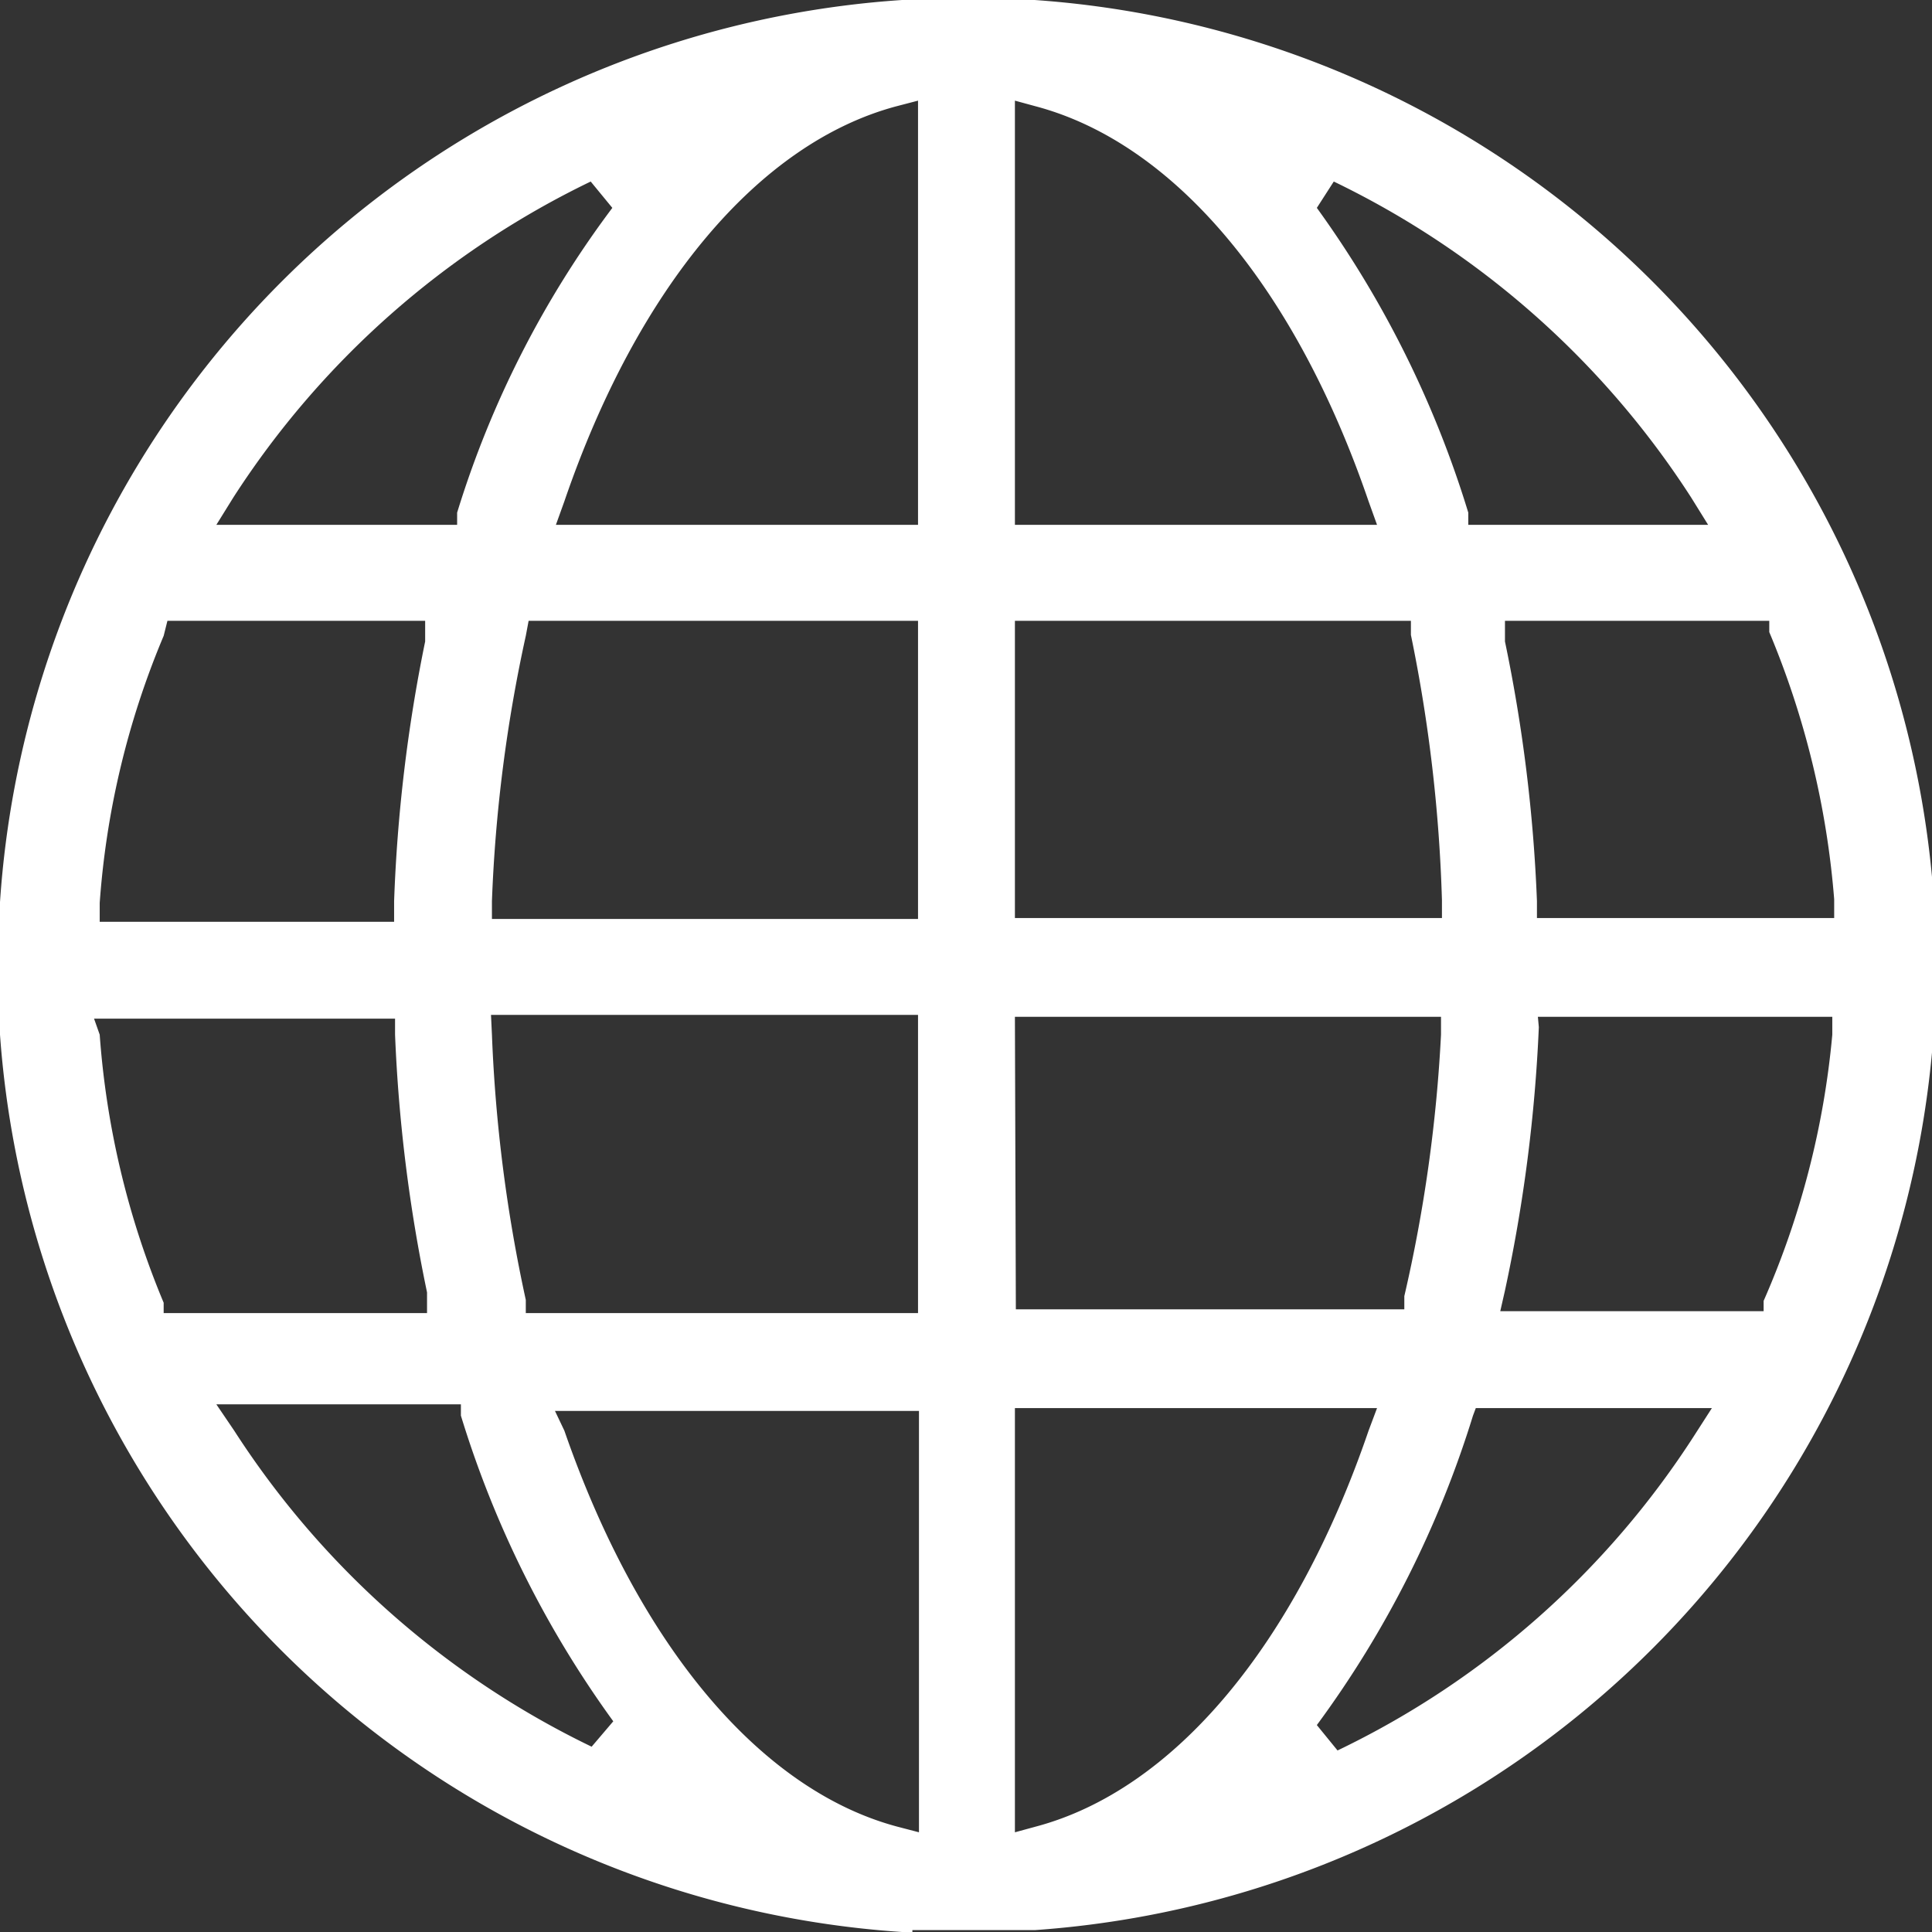 <svg xmlns="http://www.w3.org/2000/svg" viewBox="0 0 20.54 20.54"><rect x="0" y="0" width="20.54" height="20.54" fill="#333333" stroke="none"/><defs><style>.cls-1{fill:#fff;}</style></defs><title>Asset 13</title><g id="Layer_2" data-name="Layer 2"><g id="Layer_2-2" data-name="Layer 2"><path class="cls-1" d="M9.7,20.54l-.11,0A10.3,10.3,0,0,1,0,11v-.17H0V9.7l0-.11A10.3,10.3,0,0,1,9.59,0h1.25L11,0a10.3,10.3,0,0,1,9.56,9.57v.17h0v1.08l0,.12A10.3,10.3,0,0,1,11,20.52H9.7Zm1.09-1.06.22-.06c1.47-.39,2.76-1.93,3.54-4.21l.09-.24H10.79ZM6,15.21c.79,2.28,2.08,3.82,3.54,4.21l.23.06V15H5.9Zm-3.51,0a9.35,9.35,0,0,0,3.8,3.36l.23-.27a11,11,0,0,1-1.62-3.25l0-.12H2.3Zm13.17-.16A11,11,0,0,1,14,18.34l.22.27a9.28,9.28,0,0,0,3.8-3.36l.18-.28H15.69Zm.7-4.13A16.66,16.66,0,0,1,16,13.72l-.05.22h2.8l0-.11A9.06,9.06,0,0,0,19.48,11l0-.19H16.35Zm-5.56,3h4.13l0-.14A15.86,15.86,0,0,0,15.32,11v-.19H10.79ZM5.23,11a16.1,16.1,0,0,0,.36,2.82l0,.14H9.76V10.79H5.22ZM1.06,11a9.06,9.06,0,0,0,.68,2.85l0,.11h2.8l0-.22A16.66,16.66,0,0,1,4.2,11v-.17H1ZM16,6.82a16.66,16.66,0,0,1,.34,2.76v.18H19.5v-.2a9.23,9.23,0,0,0-.69-2.84l0-.12H16ZM10.79,9.76h4.54V9.57A16.3,16.3,0,0,0,15,6.75l0-.15H10.79Zm-5.2-3a15.86,15.86,0,0,0-.36,2.82v.19H9.76V6.6H5.62Zm-3.85,0a8.94,8.94,0,0,0-.68,2.84l0,.2H4.19V9.58a16.66,16.66,0,0,1,.33-2.76l0-.22H1.78ZM14,2.21a11,11,0,0,1,1.61,3.24l0,.13h2.55l-.18-.29a9.35,9.35,0,0,0-3.8-3.36ZM10.79,5.58h3.85l-.09-.25c-.78-2.28-2.07-3.81-3.54-4.2l-.22-.06ZM9.53,1.13C8.07,1.52,6.78,3.05,6,5.33l-.09.25H9.76V1.07Zm-3.25.8a9.35,9.35,0,0,0-3.8,3.36l-.18.29H4.86l0-.13A10.56,10.56,0,0,1,6.51,2.21Z"/></g></g></svg>